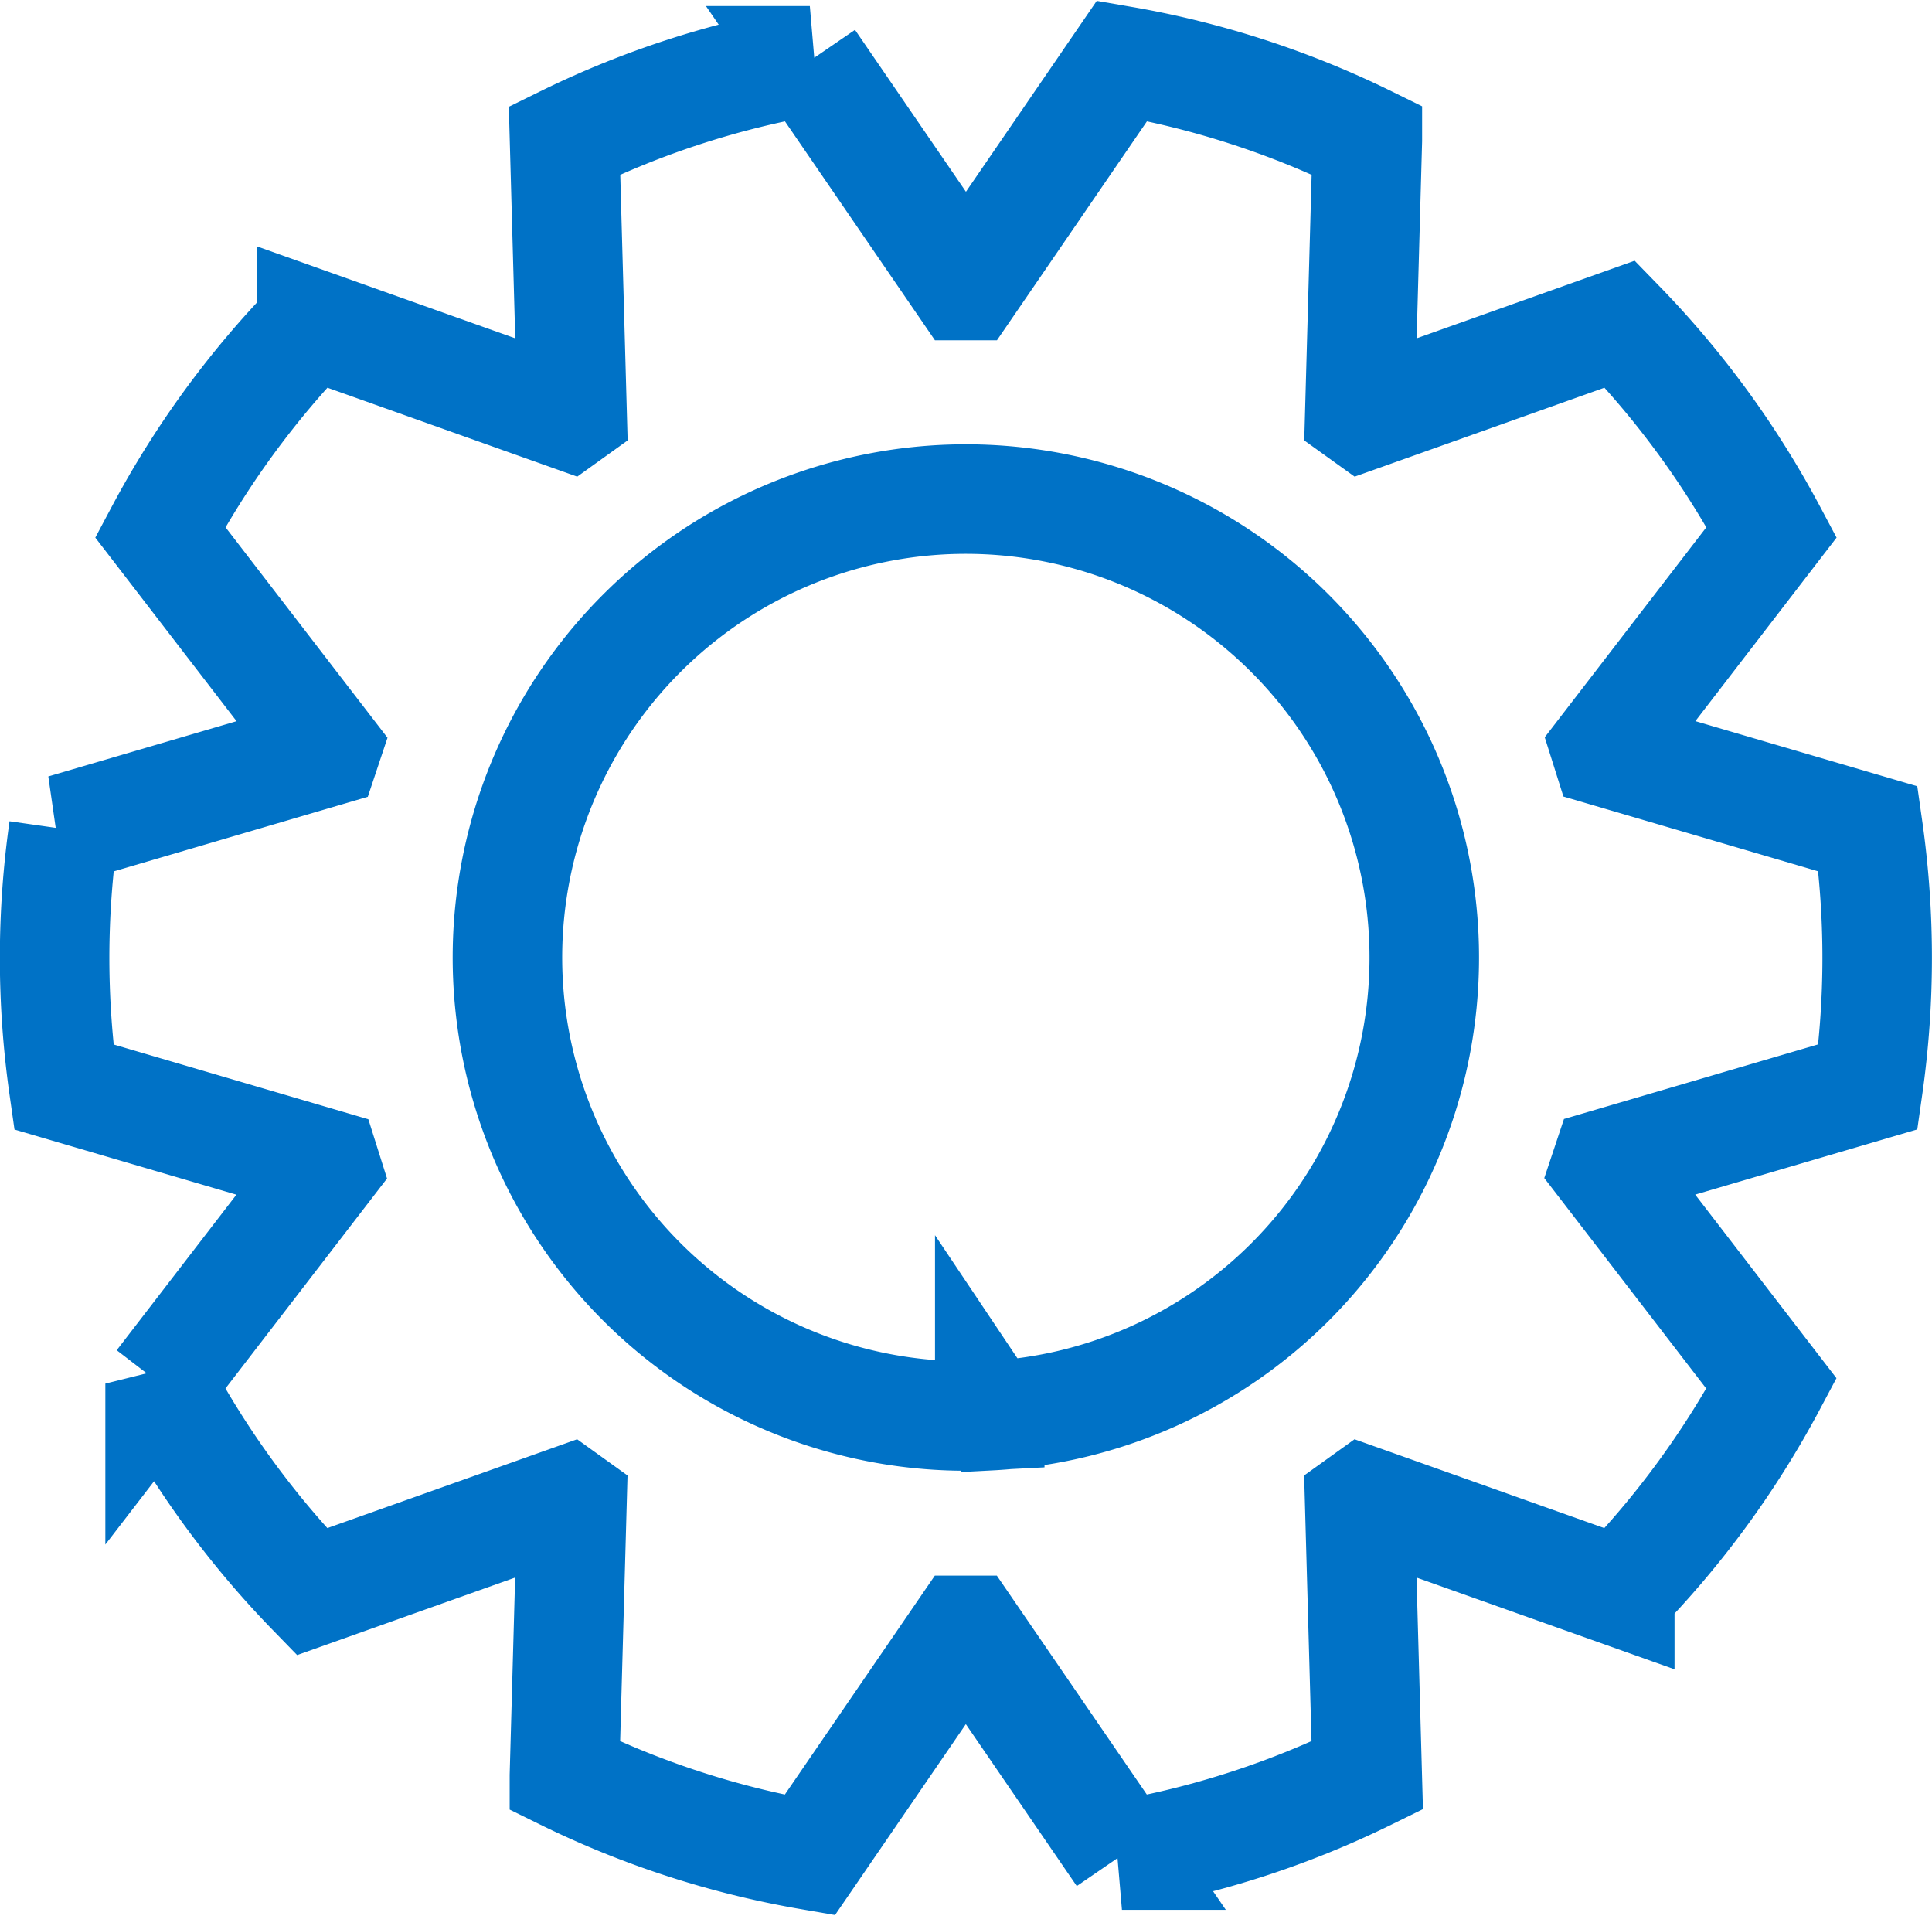 <svg xmlns="http://www.w3.org/2000/svg" width="17.642" height="17.492" viewBox="0 0 17.642 17.492"><defs><style>.a{fill:none;stroke:#0072c6;}</style></defs><path class="a" d="M492.518,163.746a8.359,8.359,0,0,0,0-2.355l-2.385-.7-.012-.038,1.517-1.971a8.345,8.345,0,0,0-1.386-1.9l-2.343.834-.032-.023.069-2.488a8.262,8.262,0,0,0-2.24-.727l-1.406,2.052h-.039l-1.406-2.052a8.263,8.263,0,0,0-2.24.727l.069,2.488-.032.023-2.343-.834a8.344,8.344,0,0,0-1.386,1.9l1.517,1.971-.013.039-2.385.7a8.359,8.359,0,0,0,0,2.355l2.385.7.012.038-1.517,1.971a8.346,8.346,0,0,0,1.386,1.9l2.343-.833.032.023-.069,2.488a8.26,8.26,0,0,0,2.24.727l1.406-2.052h.039l1.406,2.052a8.259,8.259,0,0,0,2.24-.727l-.069-2.488.032-.023,2.343.833a8.346,8.346,0,0,0,1.386-1.9l-1.517-1.971.013-.039Zm-8.02,3a4.186,4.186,0,1,1,3.962-3.962A4.186,4.186,0,0,1,484.5,166.749Z" transform="translate(-475.46 -153.823)"/></svg>
